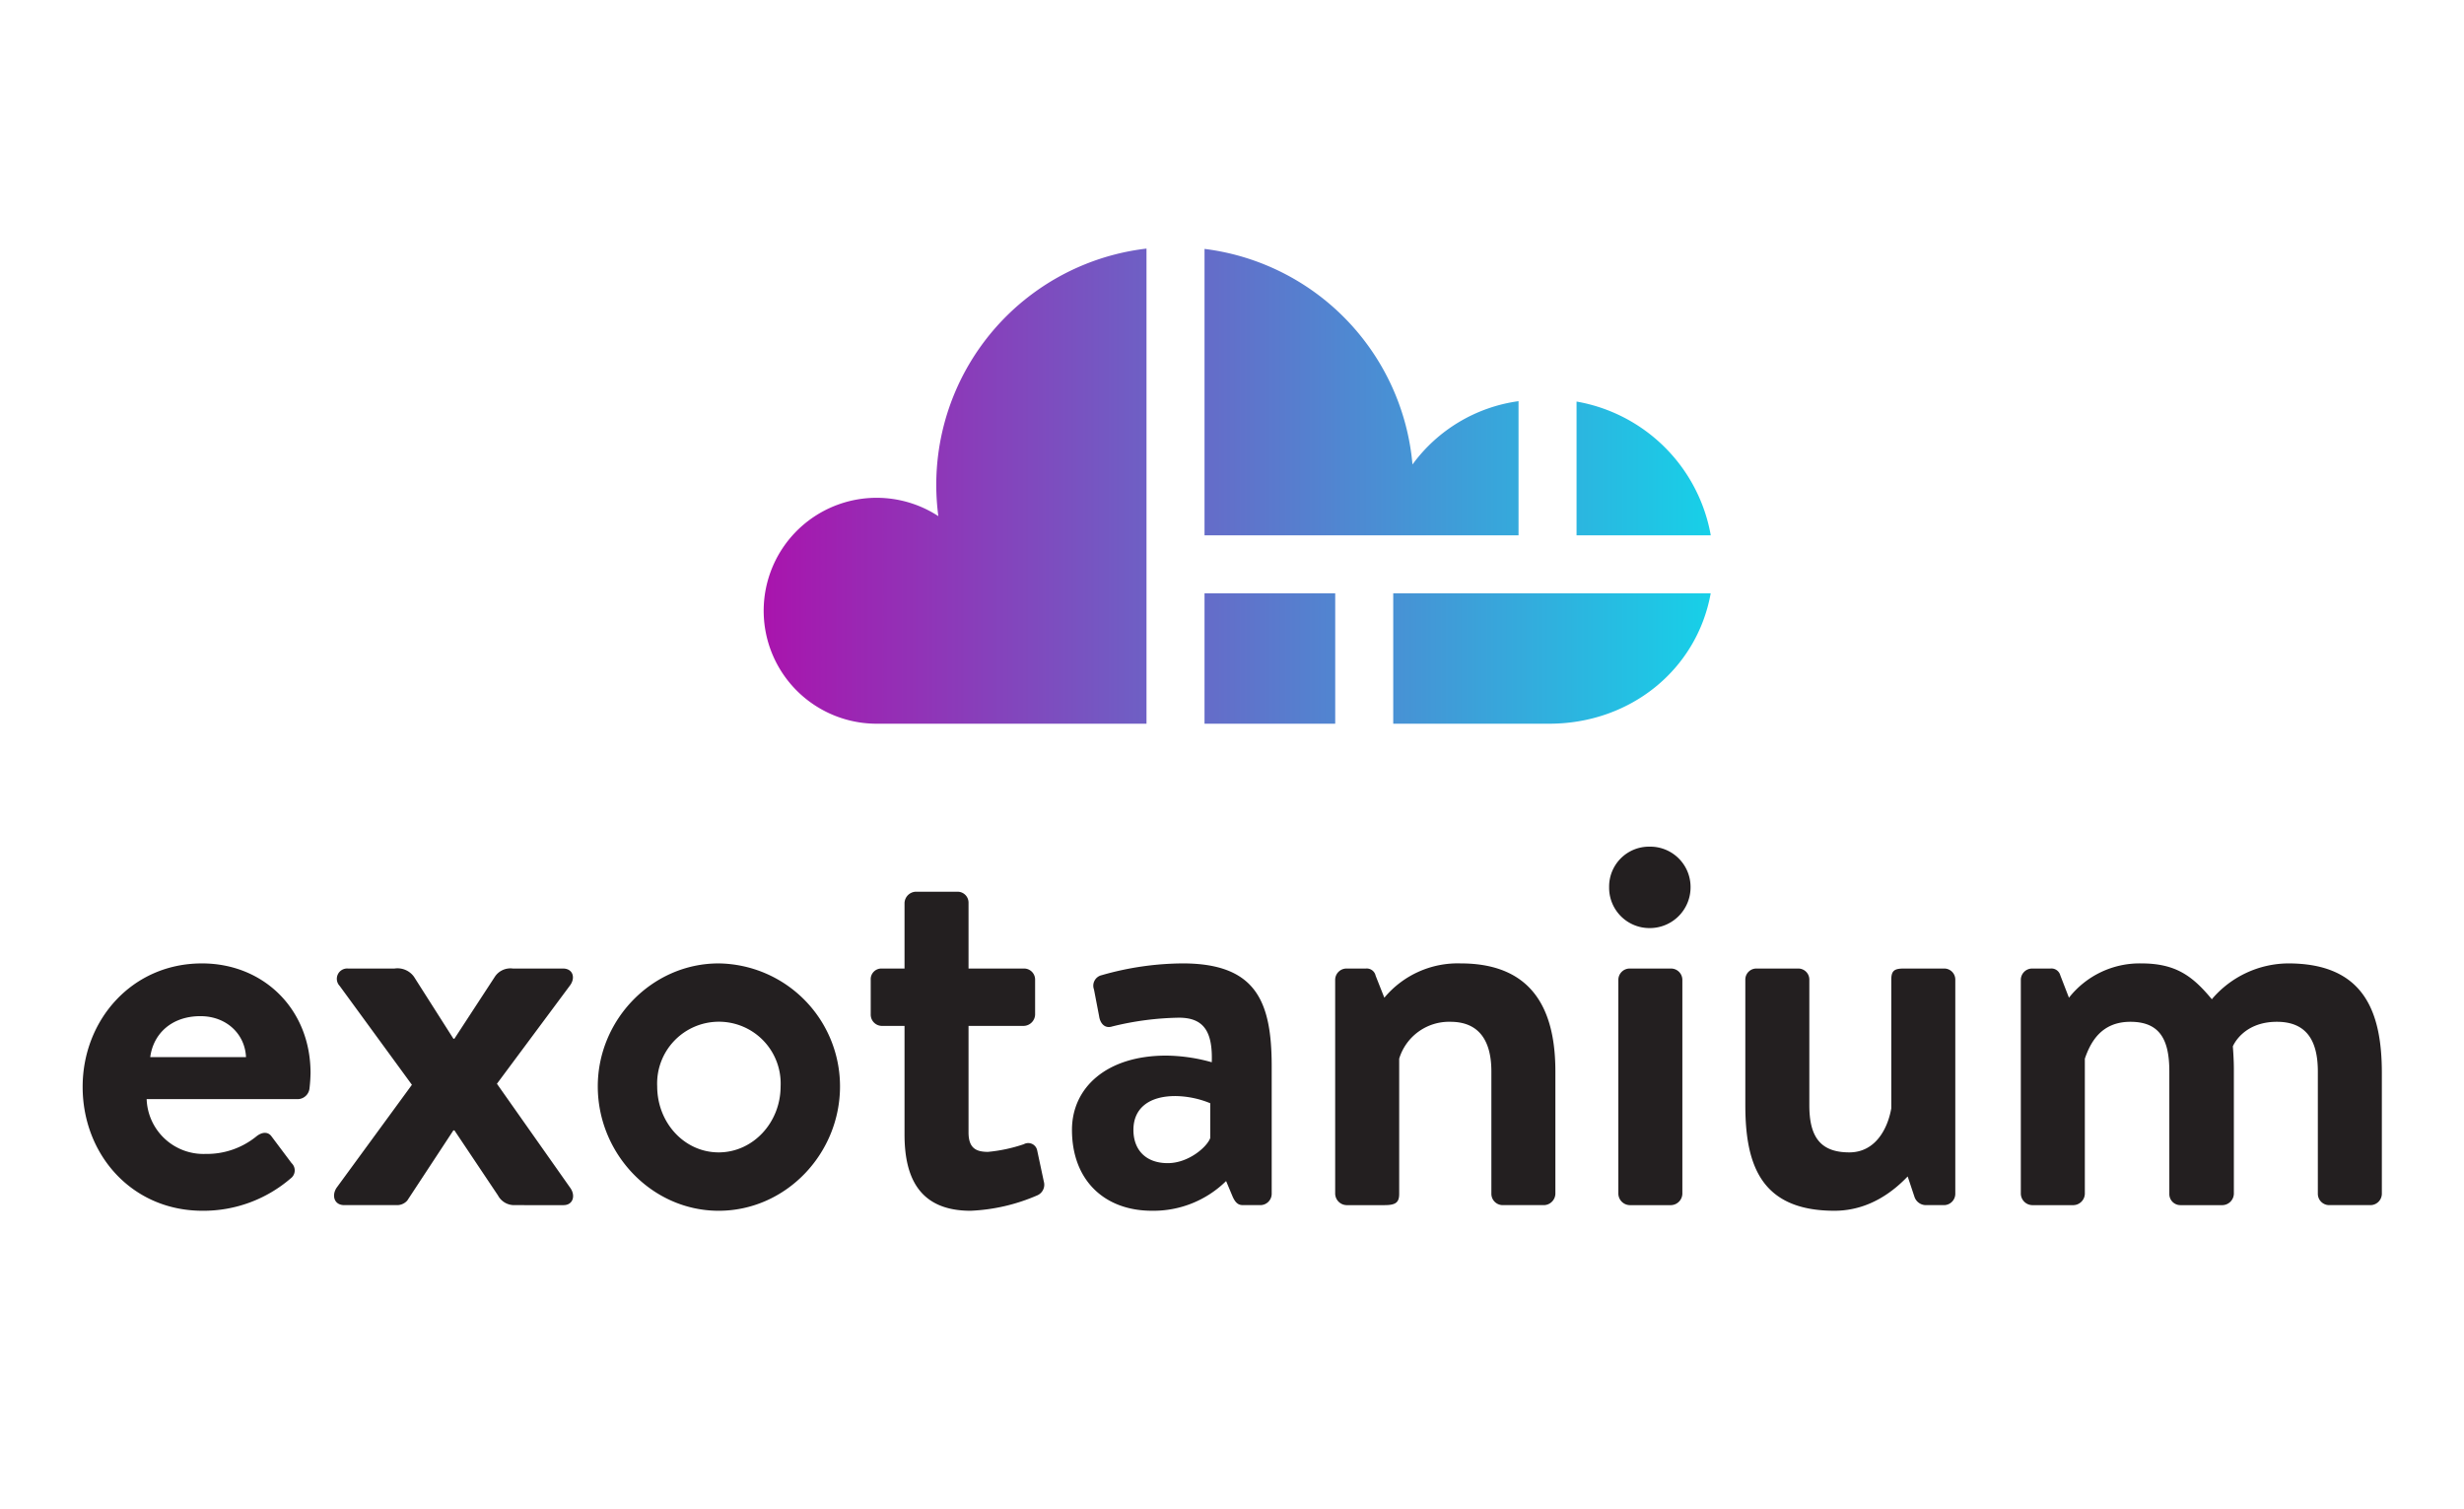 <?xml version="1.0" encoding="UTF-8"?> <svg xmlns="http://www.w3.org/2000/svg" xmlns:xlink="http://www.w3.org/1999/xlink" id="Layer_1" data-name="Layer 1" viewBox="0 0 400 245"><defs><style>.cls-1{fill:url(#New_Gradient_Swatch_6);}.cls-2{fill:#231f20;}</style><linearGradient id="New_Gradient_Swatch_6" x1="123.95" y1="78.919" x2="277.724" y2="78.919" gradientUnits="userSpaceOnUse"><stop offset="0" stop-color="#a914ad"></stop><stop offset="1" stop-color="#17d0e8"></stop></linearGradient></defs><path class="cls-1" d="M186.12,40.354v77.128c-23.072 0-43.466.001-43.815.001A18.337,18.337,0,1,1,152.329,83.787a38.611,38.611,0,0,1,33.791-43.433Zm60.395,24.768A25.632,25.632,0,0,0,229.3,75.402a38.693,38.693,0,0,0-33.76-34.995V86.901h50.976Zm9.419.063V86.901h21.789A26.801,26.801,0,0,0,255.935,65.186Zm-60.395,52.296c7.209-0,14.446-0,21.216-0V96.32H195.54Zm30.636-0c14.133-0,24.567-0,25.334-0,13.179,0,23.972-8.802,26.202-21.162H226.175Z"></path><path class="cls-2" d="M32.786,156.393c-11.388,0-19.37,9.229-19.37,20.035,0,10.974,7.982,20.118,19.454,20.118a21.681,21.681,0,0,0,14.298-5.238,1.616,1.616,0,0,0,.166-2.494l-3.241-4.322c-.581-.831-1.581-.748-2.494,0a12.735,12.735,0,0,1-8.232,2.827,9.228,9.228,0,0,1-9.56-8.896H48.415a1.949,1.949,0,0,0,1.828-1.745,24.771,24.771,0,0,0,.169-2.494C50.412,163.792,42.762,156.393,32.786,156.393Zm-8.397,15.213c.5-3.824,3.494-6.65,8.147-6.65,4.241,0,7.235,2.91,7.4,6.65Zm92.273-15.213c-10.807,0-19.62,9.144-19.62,19.953,0,10.974,8.813,20.201,19.62,20.201,10.891,0,19.704-9.227,19.704-20.201A19.96,19.96,0,0,0,116.662,156.393Zm0,30.676c-5.569,0-9.975-4.822-9.975-10.724a10.028,10.028,0,1,1,20.035,0C126.722,182.247,122.234,187.07,116.662,187.07Zm-24.104,5.736c.912,1.247.497,2.827-1.081,2.827H83.495a2.977,2.977,0,0,1-2.659-1.58l-7.066-10.558H73.604L66.119,194.884a2.196,2.196,0,0,1-1.578.748H55.894c-1.663,0-2.078-1.58-1.247-2.827L66.869,176.096,55.147,160.051a1.673,1.673,0,0,1,1.331-2.827H64.041a3.298,3.298,0,0,1,3.16,1.33L73.604,168.614h.166l6.566-10.06a3.019,3.019,0,0,1,2.91-1.33H91.392c1.663,0,2.078,1.58,1.081,2.827L80.67,175.93Z"></path><path class="cls-2" d="M146.839,166.536h-3.741a1.83,1.83,0,0,1-1.747-1.83v-5.652a1.728,1.728,0,0,1,1.747-1.83h3.741V146.583a1.903,1.903,0,0,1,1.828-1.828h6.816a1.774,1.774,0,0,1,1.747,1.828v10.641h8.979a1.793,1.793,0,0,1,1.828,1.83V164.706a1.902,1.902,0,0,1-1.828,1.83h-8.979V183.827c0,2.577,1.247,3.16,3.16,3.16a25.343,25.343,0,0,0,5.819-1.247,1.481,1.481,0,0,1,2.163.997l1.081,5.072a1.876,1.876,0,0,1-1.081,2.244,30.342,30.342,0,0,1-10.807,2.494c-8.563,0-10.726-5.736-10.726-12.387Z"></path><path class="cls-2" d="M189.319,171.358a28.194,28.194,0,0,1,7.397,1.08c.166-4.905-1.247-7.232-5.319-7.232a48.015,48.015,0,0,0-10.807,1.413c-1.247.416-1.997-.498-2.163-1.663l-.831-4.324a1.75,1.75,0,0,1,1.247-2.327,48.503,48.503,0,0,1,13.135-1.913c11.973,0,14.466,6.235,14.466,16.71v20.701a1.845,1.845,0,0,1-1.831,1.828H201.788c-.666,0-1.163-.25-1.663-1.33l-1.081-2.578a16.81,16.81,0,0,1-12.054,4.822c-7.647,0-12.969-4.905-12.969-13.135C174.021,176.594,179.59,171.358,189.319,171.358Zm.247,17.457c3.41,0,6.404-2.659,6.9-4.074V179.089a15.294,15.294,0,0,0-5.65-1.164c-4.406,0-6.819,2.078-6.819,5.486C183.996,186.654,185.994,188.815,189.565,188.815Z"></path><path class="cls-2" d="M216.748,159.054a1.845,1.845,0,0,1,1.828-1.83h3.16a1.474,1.474,0,0,1,1.581,1.164l1.413,3.575a15.504,15.504,0,0,1,12.388-5.571c12.219,0,15.379,8.23,15.379,17.541v19.87a1.903,1.903,0,0,1-1.828,1.828h-6.735a1.845,1.845,0,0,1-1.828-1.828V173.935c0-4.988-1.997-8.064-6.65-8.064a8.461,8.461,0,0,0-8.316,5.986v21.948c0,1.413-.581,1.828-2.409,1.828h-6.153a1.903,1.903,0,0,1-1.828-1.828Z"></path><path class="cls-2" d="M261.222,144.007a6.476,6.476,0,0,1,6.566-6.567,6.548,6.548,0,0,1,6.654,6.567,6.617,6.617,0,0,1-6.654,6.65A6.545,6.545,0,0,1,261.222,144.007Zm1.497,15.048a1.843,1.843,0,0,1,1.828-1.83h6.735a1.845,1.845,0,0,1,1.828,1.83v34.75a1.903,1.903,0,0,1-1.828,1.828H264.547a1.901,1.901,0,0,1-1.828-1.828Z"></path><path class="cls-2" d="M283.332,159.054a1.793,1.793,0,0,1,1.828-1.83h6.735a1.793,1.793,0,0,1,1.828,1.83v20.367c0,5.072,1.747,7.649,6.485,7.649,4.241,0,6.235-3.824,6.819-7.149V159.054c0-1.497.497-1.83,2.078-1.83h6.485a1.793,1.793,0,0,1,1.828,1.83v34.75a1.845,1.845,0,0,1-1.828,1.828h-2.994a1.969,1.969,0,0,1-1.828-1.413l-1.081-3.242c-1.994,2.078-5.985,5.569-11.888,5.569-11.888,0-14.466-7.399-14.466-17.126Z"></path><path class="cls-2" d="M328.056,159.054a1.843,1.843,0,0,1,1.828-1.83h2.994a1.487,1.487,0,0,1,1.578,1.081l1.413,3.658a14.6,14.6,0,0,1,11.722-5.571c5.569,0,8.313,1.995,11.472,5.819a16.398,16.398,0,0,1,12.388-5.819c12.304,0,15.213,7.814,15.213,17.792v19.62a1.864,1.864,0,0,1-1.913,1.828h-6.65a1.845,1.845,0,0,1-1.828-1.828V173.935c0-4.988-1.831-8.064-6.65-8.064-5.572,0-7.15,3.991-7.15,3.991s.166,1.913.166,3.658v20.285a1.903,1.903,0,0,1-1.828,1.828h-6.819a1.793,1.793,0,0,1-1.828-1.828V173.935c0-4.988-1.413-8.064-6.319-8.064-4.738,0-6.481,3.325-7.397,5.986v21.948a1.903,1.903,0,0,1-1.828,1.828h-6.735a1.901,1.901,0,0,1-1.828-1.828Z"></path></svg> 